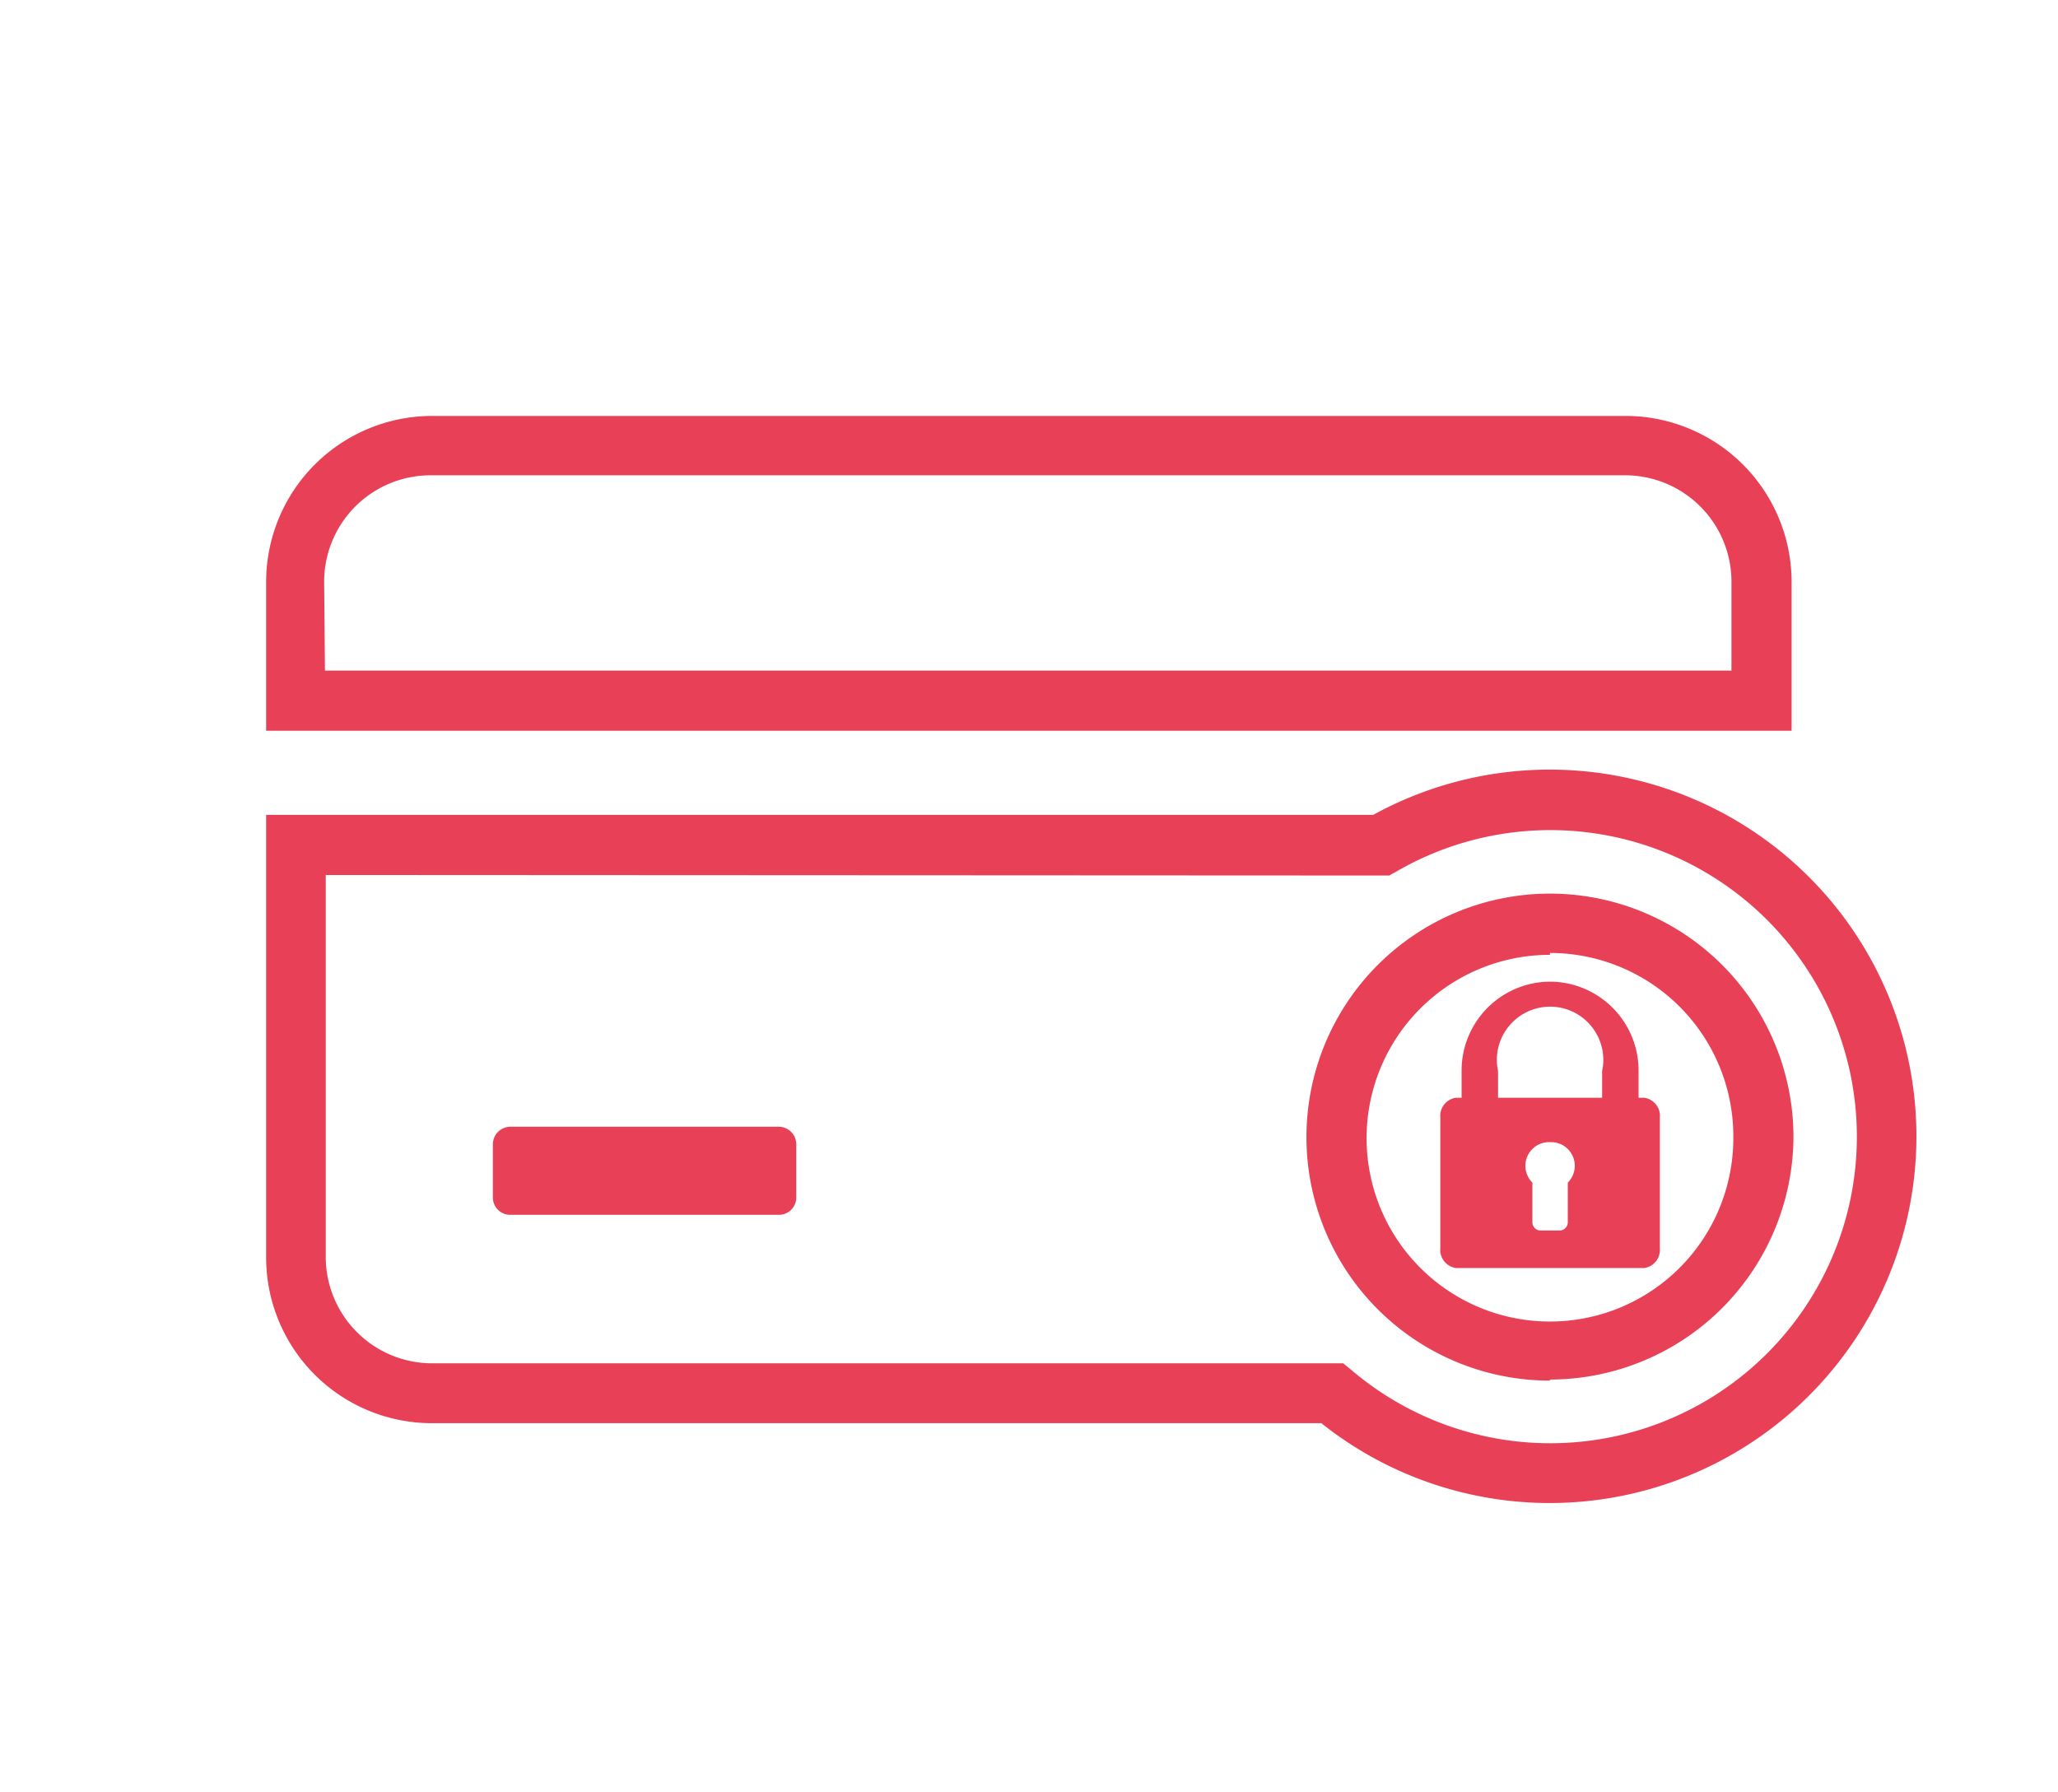 <svg id="Слой_1" data-name="Слой 1" xmlns="http://www.w3.org/2000/svg" viewBox="0 0 77.33 67.33"><defs><style>.cls-1{fill:#e84157;}</style></defs><title>Icons GS </title><path class="cls-1" d="M67.32,27.46H10v-5.6a6.24,6.24,0,0,1,6.23-6.23H61.09a6.24,6.24,0,0,1,6.23,6.23ZM12.21,25.2H65.06V21.86a4,4,0,0,0-4-4H16.18a4,4,0,0,0-4,4Z"/><path class="cls-1" d="M61.78,41.25h-.21v-1a3.34,3.34,0,0,0-3.23-3.36h-.19a3.34,3.34,0,0,0-3.23,3.36v1h-.21a.69.69,0,0,0-.59.75v4.9a.69.69,0,0,0,.59.75h7.07a.69.69,0,0,0,.59-.75V42a.69.69,0,0,0-.59-.75Zm-2.87,3.19v1.49a.31.31,0,0,1-.31.31h-.71a.31.31,0,0,1-.31-.31V44.44a.89.89,0,0,1,.57-1.52h.19a.89.89,0,0,1,.57,1.52Zm1.29-3.19H56.29v-1a2,2,0,1,1,3.91,0Zm0,0"/><path class="cls-1" d="M58.24,56.48a13.77,13.77,0,0,1-8.59-3H16.18A6.23,6.23,0,0,1,10,47.23V30.62H51.6a13.78,13.78,0,1,1,6.64,25.86Zm-46-23.6V47.23a4,4,0,0,0,4,4H50.47l.32.26a11.52,11.52,0,1,0,1.68-18.74l-.27.15Zm46,19a9.15,9.15,0,1,1,9.15-9.15A9.16,9.16,0,0,1,58.24,51.84Zm0-16a6.89,6.89,0,1,0,6.89,6.88A6.89,6.89,0,0,0,58.24,35.81Z"/><path class="cls-1" d="M29.92,45a.65.65,0,0,1-.65.65H19.17a.65.65,0,0,1-.65-.65V43a.66.66,0,0,1,.65-.66h10.1a.66.66,0,0,1,.65.66Zm28.32,5.37"/></svg>